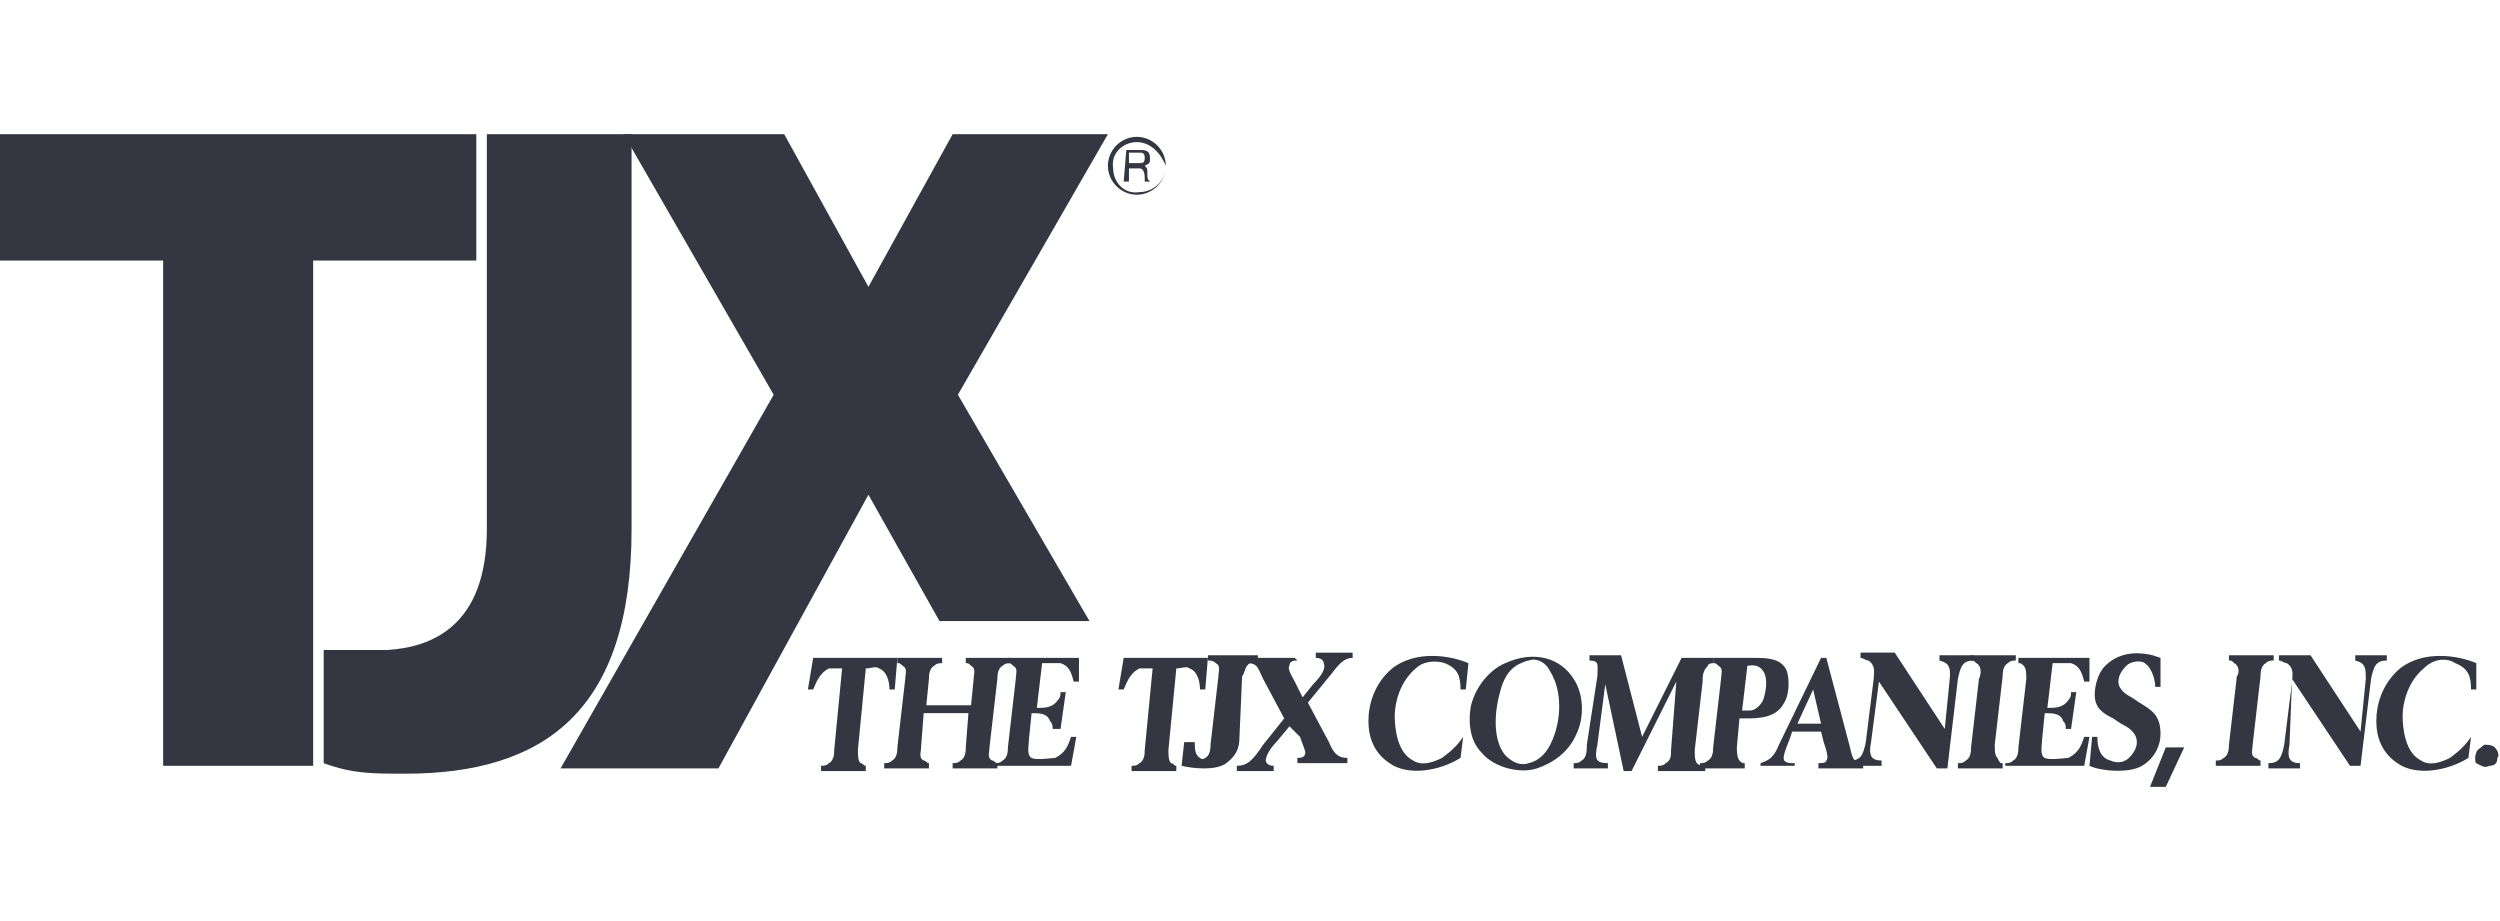 <?xml version="1.0" encoding="utf-8"?>
<!-- Generator: Adobe Illustrator 26.0.1, SVG Export Plug-In . SVG Version: 6.00 Build 0)  -->
<svg version="1.1" id="Layer_1" xmlns="http://www.w3.org/2000/svg" xmlns:xlink="http://www.w3.org/1999/xlink" x="0px" y="0px"
	 viewBox="0 0 95 35" style="enable-background:new 0 0 95 35;" xml:space="preserve">
<style type="text/css">
	.st0{fill:#343741;}
</style>
<g>
	<path class="st0" d="M42.1,5.1L36.4,15l5,8.6h-5.7L33,18.8l-5.7,10.4h-6L29.4,15l-5.7-9.9h6.1l3.2,5.8l3.2-5.8H42.1z M0.2,9.9H0
		V5.1h18.1v4.8h-6.2v19.2H6.2V9.9H2.1H0.2z"/>
	<path class="st0" d="M18.5,5.1H24v15c0,6.9-3.3,9.3-8.6,9.3c-1.3,0-2,0-3.1-0.4l0-4.3c1.7,0,2.1,0,2.4,0c1.7-0.1,3.8-0.9,3.8-4.6
		L18.5,5.1L18.5,5.1z M42.9,5.8v0.4h0.4c0.1,0,0.2,0,0.2-0.2c0-0.2-0.1-0.2-0.2-0.2H42.9z M42.8,5.7h0.5c0.2,0,0.4,0,0.4,0.3
		c0,0.2,0,0.2-0.2,0.3c0.1,0.1,0.1,0.1,0.1,0.3c0,0.2,0,0.2,0.1,0.3h-0.2l0-0.1c0-0.1,0-0.4-0.2-0.4h-0.4v0.5h-0.2L42.8,5.7
		L42.8,5.7z M43.2,5.4c-0.5,0-1,0.4-0.9,1c0,0.5,0.4,1,1,0.9c0.5,0,1-0.4,1-1C44.1,5.8,43.7,5.4,43.2,5.4 M43.2,7.4
		c-0.6,0-1.1-0.5-1.1-1.1c0-0.6,0.5-1.1,1.1-1.1c0.6,0,1.1,0.5,1.1,1.1C44.3,6.9,43.8,7.4,43.2,7.4 M34,26.2h-0.2
		c0-0.3-0.1-0.7-0.4-0.8c-0.1-0.1-0.3,0-0.5,0l-0.3,3.1c0,0.2,0,0.4,0.1,0.5c0.1,0,0.1,0.1,0.2,0.1l0,0.2h-1.7l0-0.2
		c0.1,0,0.2,0,0.3-0.1c0.2-0.1,0.2-0.4,0.2-0.5l0.3-3.1c-0.2,0-0.4,0-0.5,0c-0.4,0.2-0.5,0.6-0.6,0.8h-0.2l0.2-1.2h3.2L34,26.2z"/>
	<path class="st0" d="M37,25.8c0-0.2,0.1-0.4-0.1-0.5c-0.1-0.1-0.1-0.1-0.2-0.1l0-0.2h1.7l0,0.2c-0.1,0-0.2,0-0.3,0.1
		c-0.2,0.1-0.2,0.4-0.2,0.5l-0.3,2.6c0,0.2-0.1,0.4,0.1,0.5c0.1,0,0.1,0.1,0.2,0.1l0,0.2h-1.7l0-0.2c0.1,0,0.2,0,0.3-0.1
		c0.2-0.1,0.2-0.4,0.2-0.5l0.1-1.3h-1.7l-0.1,1.3c0,0.2-0.1,0.4,0.1,0.5c0.1,0,0.1,0.1,0.2,0.1l0,0.2h-1.7l0-0.2
		c0.1,0,0.2,0,0.3-0.1c0.2-0.1,0.2-0.4,0.2-0.5l0.3-2.6c0-0.2,0.1-0.4-0.1-0.5c-0.1-0.1-0.1-0.1-0.2-0.1l0-0.2h1.7l0,0.2
		c-0.1,0-0.2,0-0.3,0.1c-0.2,0.1-0.2,0.4-0.2,0.5l-0.1,1h1.7L37,25.8z"/>
	<path class="st0" d="M37.8,29c0.1,0,0.2,0,0.3-0.1c0.2-0.1,0.2-0.4,0.2-0.5l0.3-2.6c0-0.2,0.1-0.4-0.1-0.5
		c-0.1-0.1-0.1-0.1-0.2-0.1l0-0.2H41l0,0.9l-0.2,0c-0.1-0.4-0.2-0.6-0.5-0.7c-0.1,0-0.4,0-0.7,0l-0.2,1.7c0.3,0,0.6,0,0.8-0.3
		c0.1-0.1,0.1-0.2,0.1-0.3h0.2l-0.2,1.4H40c0-0.1,0-0.2-0.1-0.3c-0.1-0.3-0.4-0.3-0.7-0.3l-0.1,1c0,0.2-0.1,0.6,0.1,0.7
		c0.2,0.1,0.8,0,0.9,0c0.4-0.2,0.5-0.5,0.6-0.8l0.2,0l-0.2,1.1h-3L37.8,29z M45.8,26.2h-0.2c0-0.3-0.1-0.7-0.4-0.8
		c-0.1-0.1-0.3,0-0.5,0l-0.3,3.1c0,0.2,0,0.4,0.1,0.5c0.1,0,0.1,0.1,0.2,0.1l0,0.2H43l0-0.2c0.1,0,0.2,0,0.3-0.1
		c0.2-0.1,0.2-0.4,0.2-0.5l0.3-3.1c-0.2,0-0.4,0-0.5,0c-0.4,0.2-0.5,0.6-0.6,0.8h-0.2l0.2-1.2h3.2L45.8,26.2z"/>
	<path class="st0" d="M46.6,29c-0.4,0.3-1.3,0.2-1.7,0.1l0.1-0.9h0.4c0,0.2,0,0.5,0.2,0.6c0.1,0.1,0.2,0,0.2,0
		c0.2-0.1,0.2-0.4,0.2-0.5l0.3-2.6c0-0.2,0.1-0.4-0.1-0.5c-0.1-0.1-0.2-0.1-0.3-0.1l0-0.2h1.9l0,0.2c-0.1,0-0.2,0-0.3,0.1
		c-0.2,0.1-0.2,0.4-0.3,0.5L47.1,28C47.1,28.4,47,28.7,46.6,29"/>
	<path class="st0" d="M49.3,25.1c-0.1,0-0.3,0-0.3,0.2c-0.1,0.1,0.1,0.4,0.2,0.6l0.3,0.6l0.4-0.5c0.3-0.3,0.5-0.6,0.4-0.8
		c0-0.1-0.1-0.2-0.3-0.2l0-0.2h1.4l0,0.2c-0.3,0-0.5,0.2-0.8,0.6l-0.9,1.1l0.8,1.5c0.2,0.5,0.4,0.6,0.7,0.6l0,0.2h-1.9l0-0.2
		c0.1,0,0.3,0,0.3-0.2c0-0.1-0.1-0.3-0.2-0.6L49,27.6l-0.5,0.6c-0.2,0.2-0.4,0.5-0.4,0.7c0,0.1,0.1,0.2,0.3,0.2l0,0.2H47l0-0.2
		c0.4,0,0.6-0.2,1-0.8l0.8-1l-0.8-1.5c-0.2-0.4-0.2-0.6-0.6-0.6l0-0.2h1.8L49.3,25.1z M55.7,26.2h-0.2c0-0.5-0.1-0.8-0.6-1
		c-0.3-0.1-0.8-0.1-1.1,0.2c-0.6,0.5-0.8,1.3-0.8,1.8c0,0.5,0.1,1.4,0.7,1.7c0.3,0.2,0.7,0.1,1.1-0.1c0.4-0.3,0.6-0.5,0.8-0.8
		l-0.1,0.8c-0.8,0.5-2,0.7-2.7,0.2c-0.6-0.4-0.8-1-0.8-1.6c0-0.6,0.2-1.4,0.9-2c0.9-0.7,2.2-0.5,2.9-0.2L55.7,26.2z M57,26.3
		c-0.2,0.7-0.3,1.8,0.2,2.4c0.3,0.3,0.6,0.4,0.9,0.3c0.4-0.1,0.7-0.4,0.9-0.9c0.3-0.7,0.4-1.8-0.1-2.6c-0.2-0.4-0.6-0.5-0.8-0.4
		c0,0-0.1,0-0.3,0.1C57.3,25.4,57.1,25.9,57,26.3 M59.9,27.9c-0.3,0.7-0.9,1.1-1.5,1.3c-0.6,0.2-1.6,0-2.1-0.6
		c-0.5-0.5-0.5-1.3-0.4-1.8c0.2-0.8,0.8-1.4,1.3-1.6c1.1-0.5,2.1-0.2,2.6,0.6C60.2,26.4,60.2,27.3,59.9,27.9"/>
	<path class="st0" d="M62.4,28l1.5-3h1.2l0,0.2c0,0-0.2,0-0.2,0.1c-0.2,0.2-0.2,0.4-0.2,0.6l-0.3,2.6c0,0.4,0,0.6,0.4,0.6l0,0.2H63
		l0-0.2c0.1,0,0.2,0,0.3-0.1c0.2-0.1,0.2-0.3,0.2-0.5l0.2-2.6l-1.7,3.4h-0.3L61,26l-0.3,2.3c-0.1,0.5-0.1,0.7,0.4,0.7l0,0.2h-1.3
		l0-0.2c0.1,0,0.2,0,0.3-0.1c0.2-0.1,0.2-0.4,0.2-0.6l0.4-2.6c0-0.4,0.1-0.6-0.3-0.6l0-0.2h1.2L62.4,28z"/>
	<path class="st0" d="M67,26.6c0.1-0.3,0.2-0.8,0-1.1c-0.2-0.3-0.5-0.2-0.6-0.2L66.2,27c0.1,0,0.2,0,0.3,0
		C66.7,27,66.9,26.8,67,26.6 M67.9,25.5c0.1,0.3,0.1,0.9-0.1,1.2c-0.3,0.6-1,0.6-1.5,0.6h-0.2L66,28.4c0,0.1,0,0.4,0.1,0.5
		c0.1,0.1,0.1,0.1,0.2,0.1l0,0.2h-1.7l0-0.2c0.1,0,0.2,0,0.3-0.1c0.2-0.1,0.2-0.4,0.2-0.5l0.3-2.6c0-0.2,0.1-0.4-0.1-0.5
		c-0.1-0.1-0.1-0.1-0.2-0.1l0-0.2h1.6C67.1,25,67.7,25,67.9,25.5 M69.2,27.5l-0.3-1.3l-0.6,1.3H69.2z M69.4,25l0.9,3.4
		c0.1,0.5,0.2,0.6,0.5,0.6l0,0.2h-1.7l0-0.2c0.1,0,0.3,0,0.3-0.1c0.1-0.1,0-0.4-0.1-0.7l-0.1-0.4h-1.1c-0.1,0.4-0.4,0.9-0.3,1.1
		C67.9,29,68,29,68.2,29l0,0.1h-1.3l0-0.1c0.3-0.1,0.5-0.2,0.7-0.7l1.6-3.3H69.4z"/>
	<path class="st0" d="M73.7,25.1l0-0.2H75l0,0.2c-0.4,0-0.5,0.2-0.6,0.7L74,29.2h-0.4l-2.2-3.3l-0.3,2.3c-0.1,0.5,0,0.7,0.4,0.7
		l0,0.2h-1.2l0-0.2c0.4,0,0.5-0.2,0.6-0.7l0.3-2.4c0-0.2,0.1-0.5-0.2-0.7c-0.1,0-0.2-0.1-0.3-0.1l0-0.2H72l1.9,2.9l0.2-2
		C74.1,25.4,74.1,25.2,73.7,25.1"/>
	<path class="st0" d="M75.1,25.2c-0.1-0.1-0.1-0.1-0.2-0.1l0-0.2h1.7l0,0.2c-0.1,0-0.2,0-0.3,0.1c-0.2,0.1-0.2,0.4-0.2,0.5l-0.3,2.6
		c0,0.2,0,0.4,0.1,0.5C76,29,76,29,76.1,29l0,0.2h-1.7l0-0.2c0.1,0,0.2,0,0.3-0.1c0.2-0.1,0.2-0.4,0.2-0.5l0.3-2.6
		C75.3,25.6,75.3,25.3,75.1,25.2 M76.2,29c0.1,0,0.2,0,0.3-0.1c0.2-0.1,0.2-0.4,0.2-0.5l0.3-2.6c0-0.2,0-0.4-0.1-0.5
		c-0.1-0.1-0.1-0.1-0.2-0.1l0-0.2h2.7l0,0.9l-0.2,0c-0.1-0.4-0.2-0.6-0.5-0.7c-0.1,0-0.4,0-0.7,0l-0.2,1.7c0.3,0,0.6,0,0.8-0.3
		c0.1-0.1,0.1-0.2,0.1-0.3h0.2l-0.2,1.4h-0.2c0-0.1,0-0.2-0.1-0.3c-0.1-0.3-0.4-0.3-0.7-0.3l-0.1,1c0,0.2-0.1,0.6,0.1,0.7
		c0.2,0.1,0.8,0,0.9,0c0.4-0.2,0.5-0.5,0.6-0.8l0.2,0l-0.2,1.1h-3L76.2,29z M82.1,26.1l-0.2,0c0-0.2-0.1-0.7-0.4-0.9
		c-0.1-0.1-0.5-0.1-0.7,0.1c-0.2,0.2-0.3,0.4-0.3,0.6c0,0.3,0.3,0.5,0.5,0.6l0.3,0.2c0.5,0.3,0.8,0.5,0.8,1.2c0,0.4-0.2,0.9-0.7,1.2
		c-0.5,0.3-1.6,0.2-2,0l0.1-1.1h0.2c0,0.4,0.1,0.8,0.5,0.9c0.2,0.1,0.5,0.1,0.7-0.1c0.2-0.2,0.3-0.4,0.3-0.6c0-0.4-0.4-0.6-0.6-0.7
		l-0.3-0.2c-0.4-0.2-0.7-0.4-0.7-0.9c0-0.3,0.1-0.8,0.4-1.1c0.6-0.6,1.4-0.5,1.8-0.4c0,0,0.3,0.1,0.3,0.1L82.1,26.1z M82.3,29.9
		h-0.6l0.6-1.5H83L82.3,29.9z M84.9,25.2c-0.1-0.1-0.1-0.1-0.2-0.1l0-0.2h1.7l0,0.2c-0.1,0-0.2,0-0.3,0.1c-0.2,0.1-0.2,0.4-0.2,0.5
		l-0.3,2.6c0,0.2-0.1,0.4,0.1,0.5c0.1,0,0.1,0.1,0.2,0.1l0,0.2h-1.7l0-0.2c0.1,0,0.2,0,0.3-0.1c0.2-0.1,0.2-0.4,0.2-0.5l0.3-2.6
		C85.1,25.6,85.1,25.3,84.9,25.2 M89.5,25.1l0-0.2h1.2l0,0.2c-0.4,0-0.5,0.2-0.6,0.7l-0.4,3.3h-0.4l-2.2-3.3L87,28.3
		c-0.1,0.5,0,0.7,0.4,0.7l0,0.2h-1.2l0-0.2c0.4,0,0.5-0.2,0.6-0.7l0.3-2.4c0-0.2,0.1-0.5-0.2-0.7c-0.1,0-0.2-0.1-0.3-0.1l0-0.2h1.2
		l1.9,2.9l0.2-2C89.9,25.4,89.9,25.2,89.5,25.1 M94.1,26.2h-0.2c0-0.5-0.1-0.8-0.6-1C93,25,92.5,25,92.1,25.4
		c-0.6,0.5-0.8,1.3-0.8,1.8c0,0.5,0.1,1.4,0.7,1.7c0.3,0.2,0.7,0.1,1.1-0.1c0.4-0.3,0.6-0.5,0.8-0.8l-0.1,0.8
		c-0.8,0.5-2,0.7-2.7,0.2c-0.6-0.4-0.8-1-0.8-1.6c0-0.6,0.2-1.4,0.9-2c0.9-0.7,2.2-0.5,2.9-0.2L94.1,26.2z M94.1,28.6
		c0-0.1,0.2-0.2,0.3-0.3c0.1,0,0.3,0,0.4,0.1c0.1,0.1,0.2,0.3,0.1,0.4c0,0.2-0.1,0.3-0.3,0.3c-0.2,0.1-0.3,0-0.5-0.1
		C94.1,29.1,94,28.8,94.1,28.6"/>
</g>
</svg>
